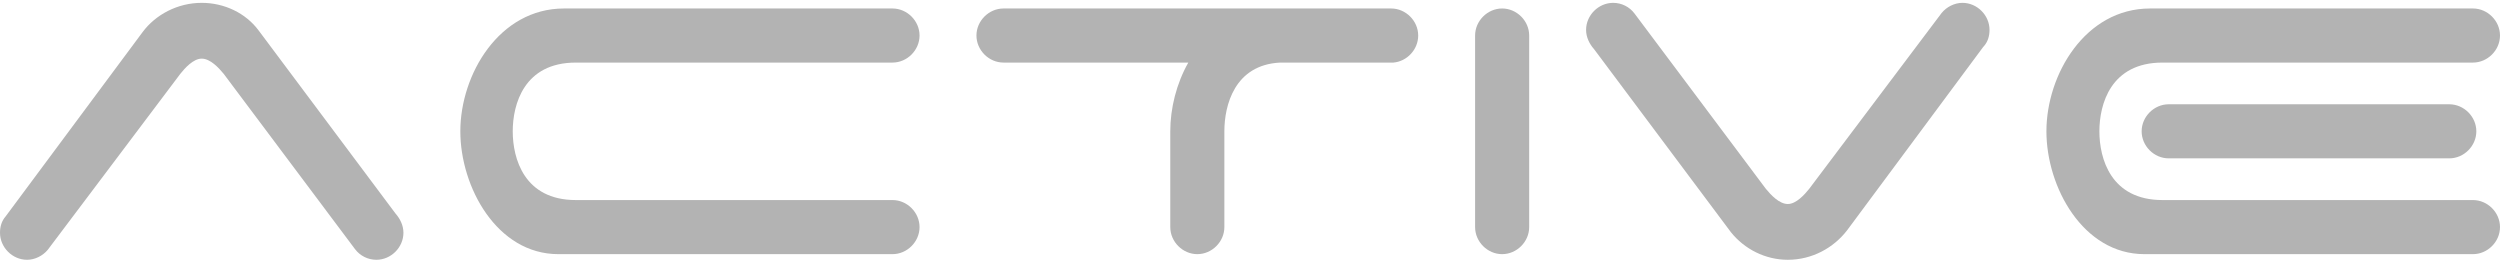 <svg width="752" height="79" viewBox="0 0 752 79" fill="none" xmlns="http://www.w3.org/2000/svg">
<path d="M54.236 22.212C55.592 20.517 58.134 17.636 60.676 17.636C63.219 17.636 65.761 20.348 67.286 22.212L106.777 74.923C108.302 76.957 110.675 78.143 113.217 78.143C117.624 78.143 121.353 74.414 121.353 70.008C121.353 67.804 120.336 65.77 118.98 64.245L77.794 9.162C73.896 3.908 67.456 0.857 60.676 0.857C53.388 0.857 46.778 4.416 42.88 9.67L1.695 65.093C0.508 66.448 0 68.143 0 70.008C0 74.414 3.729 78.143 8.135 78.143C10.508 78.143 12.881 76.957 14.406 75.092L54.236 22.212Z" fill="#B3B3B3"/>
<path d="M138.468 39.5C138.468 56.279 149.485 76.448 167.959 76.448H268.465C272.871 76.448 276.6 72.719 276.6 68.313C276.6 63.906 272.871 60.177 268.465 60.177H173.213C157.62 60.177 154.23 47.635 154.23 39.5C154.23 31.365 157.62 18.823 173.213 18.823H268.465C272.871 18.823 276.6 15.094 276.6 10.687C276.6 6.281 272.871 2.552 268.465 2.552H169.654C150.163 2.552 138.468 22.382 138.468 39.5Z" fill="#B3B3B3"/>
<path d="M301.851 2.552C297.444 2.552 293.715 6.281 293.715 10.687C293.715 15.094 297.444 18.823 301.851 18.823H357.443C353.883 25.094 352.019 32.551 352.019 39.5V68.313C352.019 72.719 355.748 76.448 360.154 76.448C364.561 76.448 368.29 72.719 368.29 68.313V39.5C368.29 31.704 371.34 19.501 385.069 18.823H419.136C423.203 18.484 426.593 14.924 426.593 10.687C426.593 6.281 422.864 2.552 418.458 2.552H301.851Z" fill="#B3B3B3"/>
<path d="M459.979 68.313V10.687C459.979 6.281 456.251 2.552 451.844 2.552C447.437 2.552 443.709 6.281 443.709 10.687V68.313C443.709 72.719 447.437 76.448 451.844 76.448C456.251 76.448 459.979 72.719 459.979 68.313Z" fill="#B3B3B3"/>
<path d="M544.212 56.788C542.856 58.483 540.314 61.364 537.771 61.364C535.229 61.364 532.687 58.652 531.161 56.788L491.671 4.077C490.145 2.043 487.773 0.857 485.23 0.857C480.824 0.857 477.095 4.586 477.095 8.992C477.095 11.196 478.112 13.229 479.468 14.755L520.653 69.838C524.721 74.923 530.992 78.143 537.771 78.143C545.059 78.143 551.5 74.584 555.567 69.33L596.583 14.077L596.753 13.908C597.939 12.552 598.448 10.857 598.448 8.992C598.448 4.586 594.719 0.857 590.312 0.857C587.939 0.857 585.567 2.043 584.041 3.908L544.212 56.788Z" fill="#B3B3B3"/>
<path d="M743.865 18.823C748.271 18.823 752 15.094 752 10.687C752 6.281 748.271 2.552 743.865 2.552H646.749C627.258 2.552 615.563 22.382 615.563 39.5C615.563 56.279 626.58 76.448 645.054 76.448H743.865C748.271 76.448 752 72.719 752 68.313C752 63.906 748.271 60.177 743.865 60.177H650.477C634.885 60.177 631.495 47.635 631.495 39.5C631.495 31.365 634.885 18.823 650.477 18.823H743.865ZM736.746 31.365H652.342C647.935 31.365 644.206 35.093 644.206 39.5C644.206 43.907 647.935 47.635 652.342 47.635H736.746C741.153 47.635 744.882 43.907 744.882 39.5C744.882 35.093 741.153 31.365 736.746 31.365Z" fill="#B3B3B3"/>
</svg>
